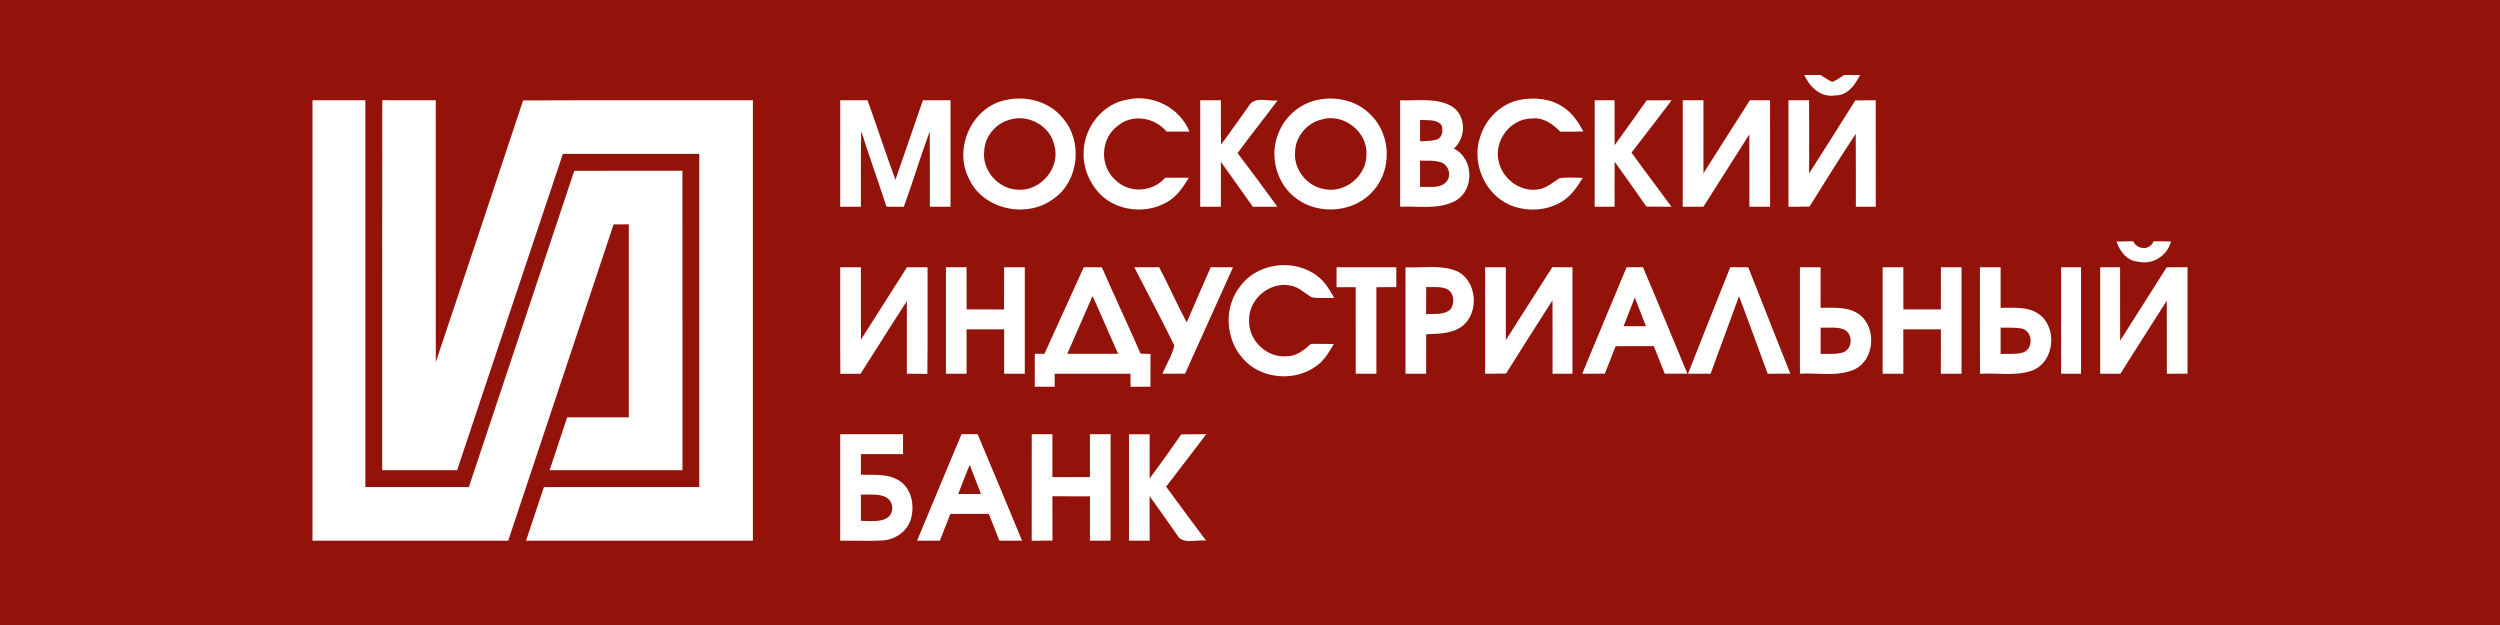 <svg xmlns="http://www.w3.org/2000/svg" viewBox="0 0 200 50">
	<path class="bg-logo" fill="#93130A" d="M0 0h200v50H0z"/>
	<g fill="#fff">
		<path d="M144.341 6h1.301c.304.186.598.402.929.547.36-.103.647-.363.968-.547h1.267c-.404.799-1.005 1.657-2.009 1.635-1.15.186-2.013-.676-2.456-1.635ZM25 8.022h4.228V38.963c2.76.005 5.52.003 8.28.003 2.814-8.436 5.625-16.87 8.434-25.304 2.885-.005 5.77-.003 8.654-.003.002 7.985 0 15.971.002 23.958-3.544 0-7.088.002-10.63-.003.466-1.409.936-2.819 1.407-4.228 1.645.005 3.287.002 4.931.002V17.948c-.407 0-.814.003-1.218.003-2.809 8.436-5.625 16.868-8.431 25.304H25V8.022Z"/>
		<path d="M30.583 8.018c1.427.007 2.853.005 4.279.005.005 6.978 0 13.958.002 20.939 2.35-6.968 4.664-13.949 6.983-20.927 6.128-.029 12.257-.005 18.385-.012V43.255h-18.147c.475-1.429.953-2.858 1.429-4.287 4.142-.007 8.284 0 12.429-.002V12.312c-3.637-.003-7.274.005-10.912-.003-2.814 8.439-5.659 16.868-8.463 25.309-1.998-.002-3.995 0-5.993 0 .005-9.868-.007-19.733.007-29.6Zm36.635.005c.728 0 1.454 0 2.184-.005.76 2.115 1.456 4.257 2.233 6.368.73-2.123 1.468-4.243 2.196-6.365.738.002 1.473.002 2.211.002v8.517h-1.654c-.007-2.01.012-4.017-.01-6.027-.74 1.993-1.341 4.032-2.071 6.029-.463-.003-.926-.005-1.39-.007-.649-2.025-1.385-4.02-2.017-6.049-.056 2.017-.015 4.037-.027 6.054-.551 0-1.105 0-1.657-.002.002-2.838.002-5.676.002-8.515Zm13.228-.017c1.632-.38 3.5.105 4.571 1.439 1.613 1.826 1.319 4.985-.679 6.417-2.14 1.672-5.718.931-6.836-1.601-1.233-2.414.257-5.711 2.944-6.255Zm.301 1.578c-1.108.301-1.973 1.353-2.012 2.507-.184 1.542 1.125 3.02 2.667 3.086 1.831.152 3.458-1.745 2.949-3.529-.309-1.571-2.096-2.552-3.603-2.064Zm5.946 2.539c.044-1.951 1.529-3.833 3.485-4.154 2.02-.468 4.196.632 4.98 2.561-.61.005-1.218.005-1.826 0-.951-1.15-2.787-1.453-3.944-.439-1.333.995-1.436 3.152-.199 4.265 1.078 1.14 3.007 1.047 4.022-.135.63-.012 1.262-.01 1.895.002-.471.774-1 1.571-1.833 1.995-1.649.914-3.904.667-5.252-.676-.88-.897-1.395-2.157-1.329-3.419Zm13.167-3.581c.444-.89 1.559-.412 2.346-.507-1.056 1.412-2.159 2.789-3.201 4.211 1.078 1.417 2.14 2.848 3.184 4.289-.652.005-1.307.005-1.959.007-.855-1.196-1.698-2.402-2.558-3.593v3.591h-1.654V8.023h1.654c0 1.181-.007 2.363.01 3.544.75-.99 1.444-2.022 2.179-3.025Z"/>
		<path d="M104.998 8.099c1.62-.507 3.558-.13 4.725 1.152 1.542 1.554 1.628 4.282.203 5.936-1.45 1.782-4.303 2.076-6.147.745-1.629-1.127-2.267-3.417-1.517-5.238.456-1.223 1.49-2.206 2.736-2.596Zm.745 1.456c-1.167.262-2.096 1.36-2.135 2.561-.145 1.392.914 2.762 2.284 3.002 1.669.392 3.424-1.02 3.424-2.733.118-1.828-1.818-3.348-3.573-2.831Zm6.267-1.532c1.37.059 2.867-.235 4.117.471 1.182.713 1.187 2.524.174 3.392 1.606.757 1.682 3.338.128 4.181-1.355.725-2.949.407-4.419.47 0-2.838-.003-5.676 0-8.515Zm1.595 1.564c-.002.571-.002 1.142 0 1.716.439-.037.89-.005 1.317-.135.478-.14.541-.745.406-1.149-.411-.527-1.147-.36-1.723-.431Zm-.002 3.26c0 .703 0 1.409.002 2.115.687-.069 1.542.169 2.079-.395.463-.461.235-1.333-.356-1.564-.551-.206-1.152-.122-1.725-.157Zm4.819-1.922c.441-1.434 1.654-2.632 3.144-2.934 1.189-.233 2.515-.11 3.527.603.716.463 1.177 1.196 1.586 1.924-.62.015-1.24.02-1.858.012-.6-.613-1.368-1.162-2.277-1.051-1.684-.005-3.034 1.748-2.659 3.382.269 1.412 1.701 2.515 3.144 2.294.677-.069 1.174-.561 1.726-.897.615-.098 1.243-.042 1.863-.029-.471.792-1.032 1.581-1.87 2.015-1.221.657-2.748.684-4.01.13-1.986-.892-3.044-3.4-2.316-5.449Zm9.154-2.904c.529.002 1.059.002 1.591.002 0 1.199-.003 2.395.002 3.593.863-1.189 1.716-2.385 2.564-3.588.664-.005 1.331-.005 1.997-.005-1.066 1.4-2.129 2.799-3.21 4.186 1.051 1.453 2.142 2.88 3.196 4.331-.669 0-1.334-.003-2-.012-.834-1.211-1.696-2.397-2.544-3.595-.01 1.201-.005 2.404-.005 3.608h-1.593c0-2.841-.003-5.679.002-8.52Zm7.044.002c.549 0 1.101 0 1.655-.002.002 1.946-.005 3.892.002 5.838 1.24-1.946 2.463-3.902 3.716-5.841.536.002 1.073.005 1.612.007 0 2.838 0 5.676.003 8.515h-1.657c-.002-1.929.005-3.86-.005-5.789-1.228 1.927-2.446 3.863-3.674 5.789-.554 0-1.103 0-1.654-.002.002-2.838.002-5.676.002-8.515Zm8.456 0c.549 0 1.098-.002 1.65-.005.009 1.953.004 3.904.002 5.855 1.233-1.946 2.478-3.885 3.696-5.838.544-.01 1.088-.012 1.635-.017.002 2.841.002 5.681.002 8.522h-1.593c-.007-1.944.012-3.89-.01-5.833-1.262 1.919-2.483 3.868-3.696 5.819-.563.01-1.125.015-1.686.02v-8.522Zm26.248 11.299c.441-.012.887-.022 1.333-.022.328.696 1.314.75 1.63.007.463-.003.931.002 1.399.015-.311 1.137-1.456 1.88-2.622 1.615-.897-.059-1.483-.824-1.74-1.615Zm-70.091 3.559c1.392-1.895 4.392-2.223 6.206-.757.576.441.941 1.081 1.299 1.701-.603 0-1.213.061-1.809-.042-.569-.343-1.066-.86-1.755-.951-1.625-.301-3.299 1.127-3.245 2.784-.083 1.603 1.431 3.051 3.032 2.88.767.01 1.372-.505 1.912-.985.61-.005 1.223-.002 1.835.01-.372.627-.747 1.284-1.35 1.721-1.745 1.336-4.527 1.108-5.956-.593-1.39-1.574-1.507-4.125-.169-5.767Zm-32.015-1.5h1.654c.005 1.929-.01 3.858.007 5.784 1.233-1.924 2.453-3.855 3.679-5.784.547 0 1.096 0 1.645.003-.01 2.841.02 5.684-.015 8.527-.546-.01-1.093-.012-1.64-.017-.002-1.934.003-3.868 0-5.801-1.255 1.922-2.463 3.873-3.703 5.804-.539.003-1.078.005-1.618.01-.025-2.841-.002-5.681-.01-8.524Zm8.456.002c.549-.002 1.101-.002 1.649-.005.007 1.125.005 2.248.005 3.373.998 0 1.998-.003 2.995.005.01-1.125.007-2.25.007-3.375h1.654v8.517H80.331c0-1.184 0-2.368.002-3.551-1.002-.003-2.005-.005-3.007 0 .005 1.184.002 2.368.002 3.551h-1.654v-8.515Zm7.882 6.924c1.061-2.304 2.083-4.628 3.147-6.931.48.005.963.007 1.449.01 1.007 2.311 2.083 4.593 3.093 6.904.262.01.527.02.794.027-.007.875-.005 1.748-.005 2.62-.529.002-1.061.002-1.591.005-.002-.348-.002-.696-.005-1.044-2.022 0-4.044-.003-6.066.002 0 .26.003.779.005 1.039H82.782v-2.635c.194 0 .581 0 .774.003Zm3.846-4.63c-.662 1.549-1.348 3.086-2.022 4.627h4.071c-.696-1.537-1.343-3.093-2.049-4.627Zm3.338-2.297c.664 0 1.328 0 1.995-.002.765 1.456 1.426 2.966 2.203 4.417.632-1.476 1.267-2.951 1.922-4.419.593.003 1.186.005 1.782.007-1.267 2.841-2.569 5.667-3.838 8.51-.603.002-1.208.005-1.811.007.309-.755.782-1.463.954-2.26-1.027-2.105-2.137-4.172-3.206-6.26Zm16.184 0c1.593 0 3.186 0 4.779.003v1.588c-.531.002-1.063.003-1.593.003v6.924h-1.654V22.976c-.51-.002-1.022-.002-1.532-.002v-1.593Zm5.515.003c1.336.066 2.74-.211 4.024.27 1.711.713 1.934 3.382.483 4.463-.821.596-1.885.583-2.853.62 0 1.054 0 2.108-.002 3.162h-1.652v-8.515Zm1.657 1.578c-.003.721-.005 1.441-.008 2.164.652-.042 1.419.103 1.949-.377.37-.493.296-1.363-.312-1.64-.512-.213-1.088-.115-1.629-.147Zm4.715-1.581h1.655c0 1.944-.003 3.887 0 5.828 1.25-1.936 2.465-3.897 3.718-5.833.537.003 1.073.005 1.613.007v8.515h-1.594c-.004-1.958.008-3.914-.004-5.87-1.248 1.946-2.488 3.895-3.714 5.855-.559.01-1.117.015-1.674.02v-8.522Zm11.316.002c.434-.002.871-.005 1.307-.01 1.213 2.829 2.365 5.684 3.559 8.522-.606.002-1.209.002-1.812.002-.289-.735-.583-1.468-.877-2.203-1.02-.005-2.039-.007-3.059.007-.277.735-.569 1.466-.86 2.194-.603.002-1.206.002-1.807.005 1.17-2.846 2.368-5.679 3.549-8.517Zm.655 2.419c-.297.767-.596 1.532-.895 2.297h1.792c-.294-.767-.591-1.534-.897-2.297Zm4.257 6.098c1.13-2.838 2.238-5.689 3.383-8.524.477.005.958.005 1.438.007 1.111 2.843 2.25 5.671 3.365 8.512-.605.003-1.208.003-1.811.003-.767-2.064-1.507-4.14-2.291-6.199-.755 2.069-1.515 4.132-2.275 6.201-.603-.002-1.208-.002-1.809 0Zm8.956-8.52h1.655c0 1.081 0 2.162-.003 3.243 1.042.012 2.201-.12 3.096.532 1.424 1.066 1.237 3.676-.429 4.417-1.361.583-2.885.235-4.319.324v-8.515Zm1.657 4.833c-.002.699-.005 1.4-.002 2.1.598-.027 1.223.061 1.803-.125.763-.275.802-1.476.081-1.823-.593-.25-1.259-.118-1.882-.152Zm4.961-4.833h1.654c0 1.125-.002 2.248.003 3.373 1-.003 2-.003 3-.003 0-1.125-.003-2.248.002-3.37h1.652v8.517h-1.654c0-1.184-.003-2.368.002-3.551-1.002-.003-2.005-.003-3.007 0 .002 1.184.002 2.368.002 3.551h-1.654v-8.517Zm7.782.003c.549-.003 1.1-.003 1.654-.003v3.243c1.044.017 2.223-.135 3.113.542 1.453 1.11 1.186 3.794-.569 4.471-1.338.485-2.796.176-4.186.27-.03-2.841-.005-5.681-.012-8.522Zm1.654 4.831c-.002.699 0 1.4 0 2.1.601-.025 1.226.056 1.814-.118.838-.309.757-1.716-.12-1.914-.559-.098-1.13-.061-1.694-.069Zm4.841-4.833h1.593v8.517h-1.593v-8.517Zm3.125 0h1.593c.002 1.958-.005 3.917.005 5.875 1.233-1.961 2.485-3.909 3.72-5.868.554-.005 1.111-.007 1.667-.01v8.517c-.551.002-1.103.002-1.652.005-.007-1.948 0-3.897-.005-5.846-1.243 1.944-2.48 3.89-3.711 5.843h-1.617v-8.517ZM67.218 34.738h5.025v1.593h-3.37c0 .549 0 1.098.002 1.647 1.083.029 2.314-.118 3.228.591.887.704 1.069 1.998.745 3.027-.311.951-1.262 1.578-2.238 1.64-1.13.059-2.262.005-3.395.017.002-2.838.002-5.676.002-8.515Zm1.655 4.831v2.096c.909.012 2.544.245 2.512-1.113-.176-1.211-1.632-.956-2.512-.983Zm8.051-4.833c.429 0 .855-.003 1.284-.005 1.201 2.833 2.377 5.679 3.556 8.522-.605.003-1.211.003-1.816 0-.277-.716-.559-1.429-.843-2.145-1.024.003-2.051 0-3.076.005-.275.718-.559 1.429-.841 2.142-.605 0-1.213-0-1.819-.003 1.179-2.841 2.355-5.684 3.554-8.517Zm-.265 4.782c.608 0 1.213 0 1.821.003-.301-.779-.608-1.556-.902-2.338-.314.774-.623 1.554-.919 2.336Zm5.88-4.782c.549.002 1.101.002 1.652.002v3.431c1.002 0 2.002 0 3.002-.002v-3.429h1.654v8.517h-1.654c0-1.184-.002-2.365.005-3.547-1.002-.01-2.005-.01-3.007-.007 0 1.181-.003 2.363.007 3.544-.554.005-1.108.01-1.662.015 0-2.843 0-5.684.003-8.524Zm11.958.017c.669-.015 1.336-.015 2.005-.015-1.066 1.405-2.137 2.801-3.211 4.196 1.054 1.449 2.13 2.882 3.199 4.321-.765-.127-1.892.372-2.341-.485-.726-1.032-1.444-2.066-2.184-3.083.01 1.189.007 2.38.007 3.569h-1.654v-8.517h1.654c0 1.181 0 2.363-.002 3.544.863-1.162 1.703-2.341 2.527-3.529Z"/>
	</g>
</svg>